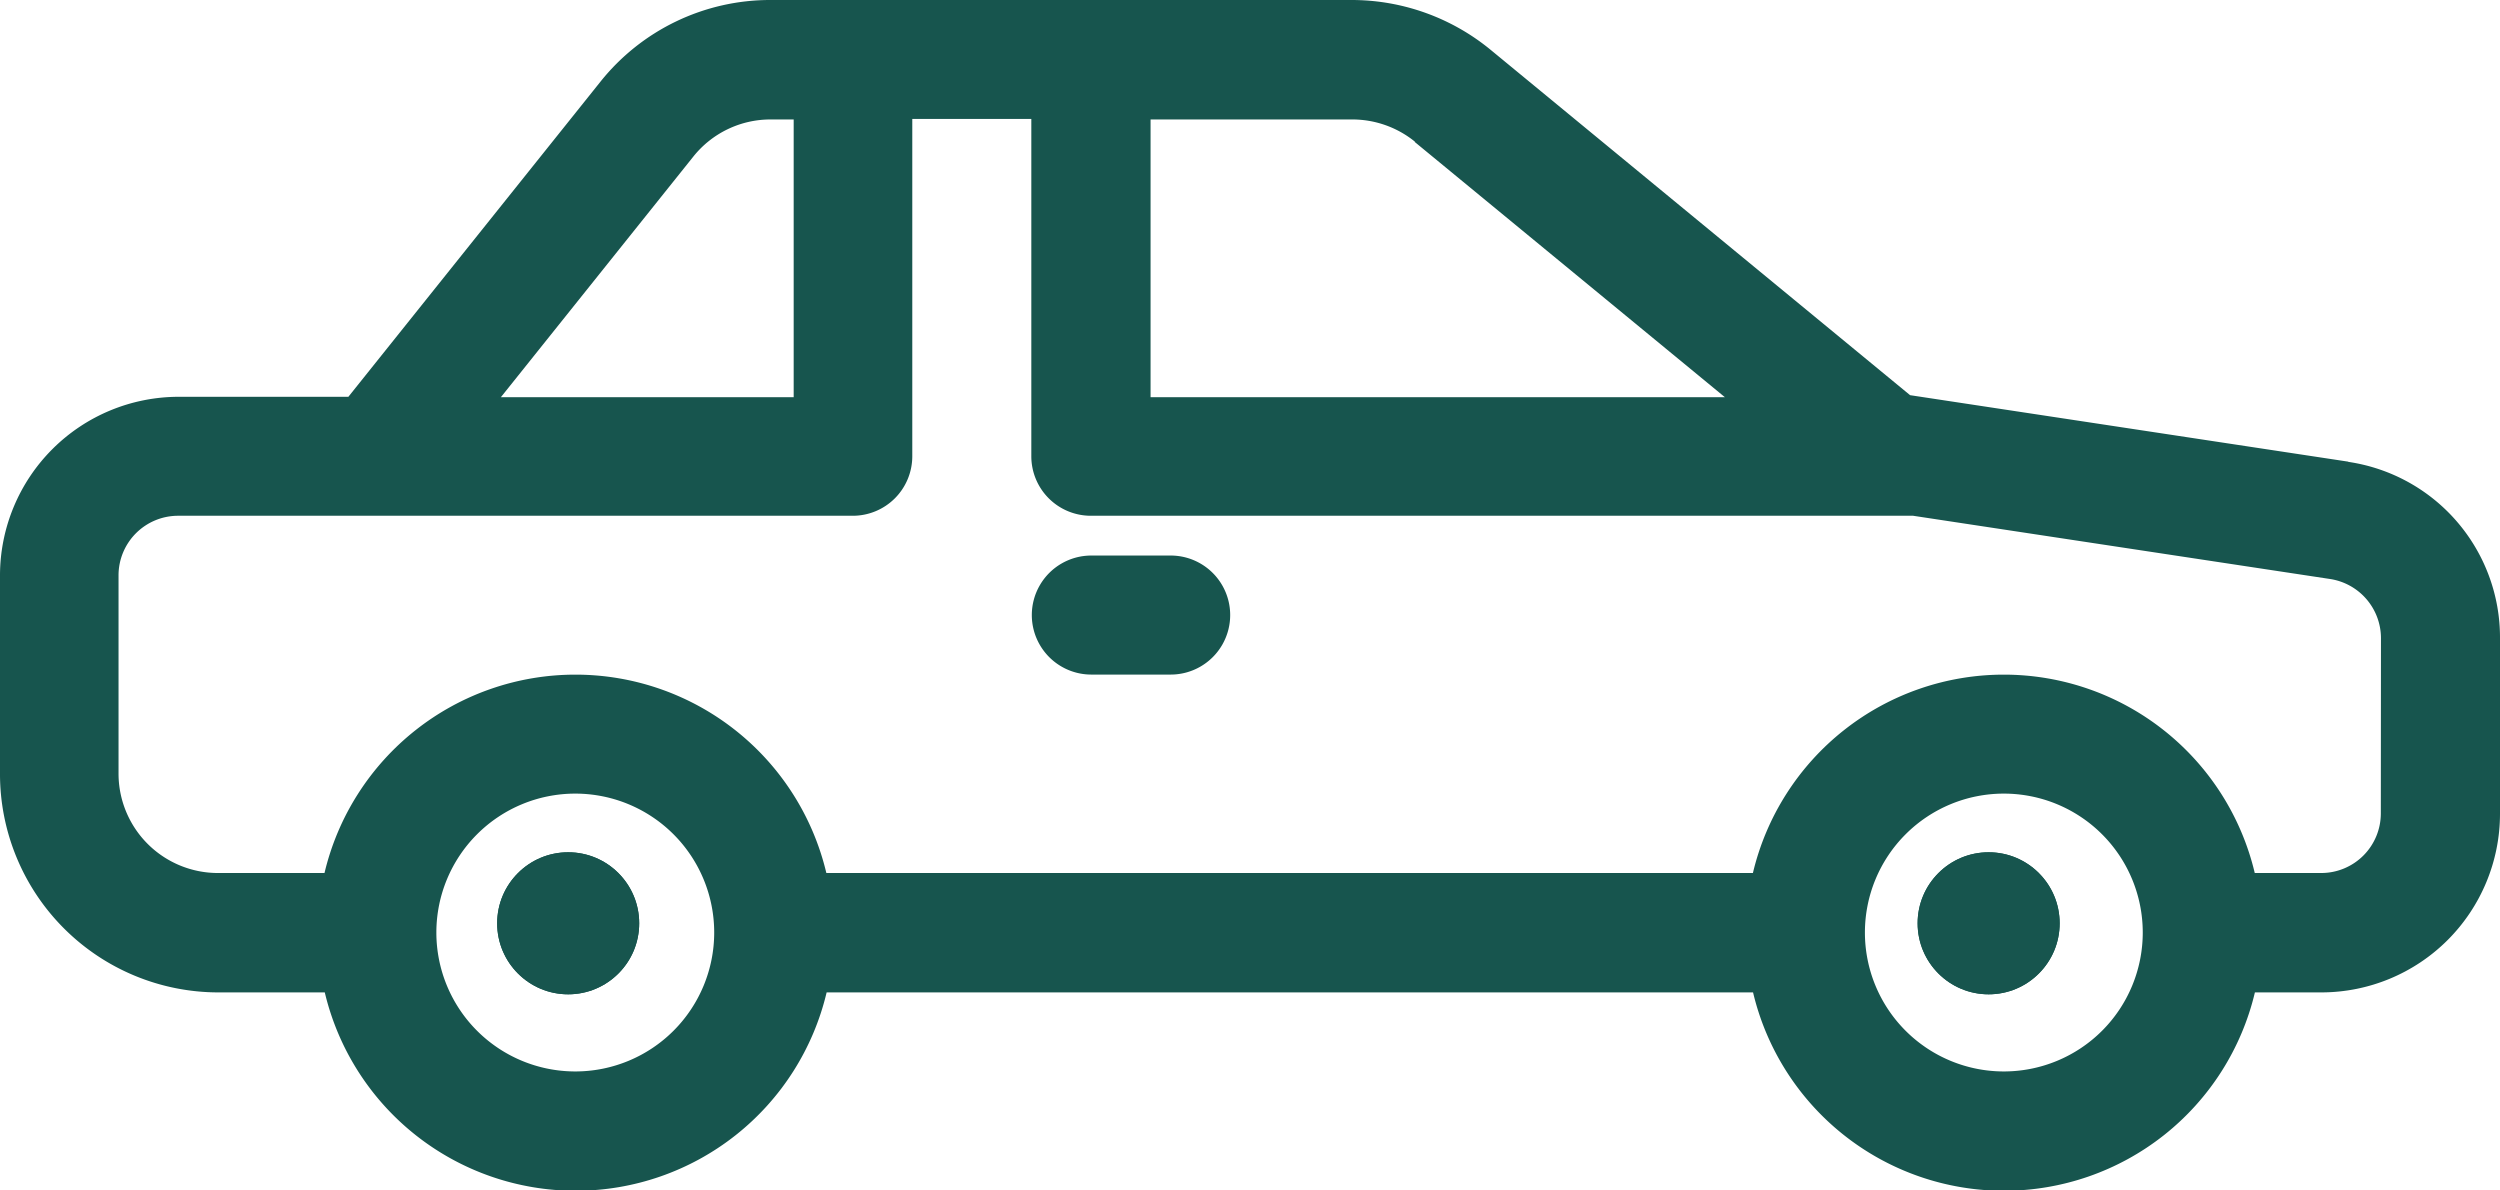 <svg xmlns="http://www.w3.org/2000/svg" width="35.2" height="16.762" viewBox="0 0 35.2 16.762">
  <g id="_13-car" data-name="13-car" transform="translate(-4 -100)">
    <g id="linear_color" data-name="linear color" transform="translate(4 100)">
      <circle id="Ellipse_53" data-name="Ellipse 53" cx="1" cy="1" r="1" transform="translate(7 12)" fill="#17554e"/>
      <circle id="Ellipse_54" data-name="Ellipse 54" cx="1" cy="1" r="1" transform="translate(27 12)" fill="#17554e"/>
      <path id="Path_1012" data-name="Path 1012" d="M37.063,106.5l-6.169-.936L24.986,100.7a3.082,3.082,0,0,0-1.952-.7H14.852a3.058,3.058,0,0,0-2.4,1.153l-3.547,4.434H6.514A2.517,2.517,0,0,0,4,108.1V110.9a3.076,3.076,0,0,0,3.073,3.073h1.5a3.631,3.631,0,0,0,7.066,0H28.683a3.631,3.631,0,0,0,7.066,0h.937a2.517,2.517,0,0,0,2.514-2.514v-2.47a2.5,2.5,0,0,0-2.137-2.486Zm-13.142-4.5,4.366,3.593H20.2v-3.911h2.831A1.4,1.4,0,0,1,23.921,101.994Zm-10.16.206a1.39,1.39,0,0,1,1.091-.524h.323v3.911H11.052ZM12.1,115.086a1.956,1.956,0,1,1,1.956-1.956A1.956,1.956,0,0,1,12.1,115.086Zm20.114,0a1.956,1.956,0,1,1,1.956-1.956,1.956,1.956,0,0,1-1.956,1.956Zm5.308-3.632a.839.839,0,0,1-.838.838h-.937a3.631,3.631,0,0,0-7.066,0H15.635a3.631,3.631,0,0,0-7.066,0h-1.5a1.4,1.4,0,0,1-1.4-1.4V108.1a.839.839,0,0,1,.838-.838h9.5a.838.838,0,0,0,.838-.838v-4.749h1.676v4.749a.838.838,0,0,0,.838.838H30.937l5.875.891a.844.844,0,0,1,.712.829Z" transform="translate(-4 -100)" fill="#17554e"/>
      <path id="Path_1013" data-name="Path 1013" d="M213.956,212h-1.117a.838.838,0,0,0,0,1.676h1.117a.838.838,0,0,0,0-1.676Z" transform="translate(-197.473 -204.178)" fill="#17554e"/>
      <circle id="Ellipse_55" data-name="Ellipse 55" cx="1" cy="1" r="1" transform="translate(7 12)" fill="#17554e"/>
      <circle id="Ellipse_56" data-name="Ellipse 56" cx="1" cy="1" r="1" transform="translate(27 12)" fill="#17554e"/>
    </g>
  </g>
</svg>
